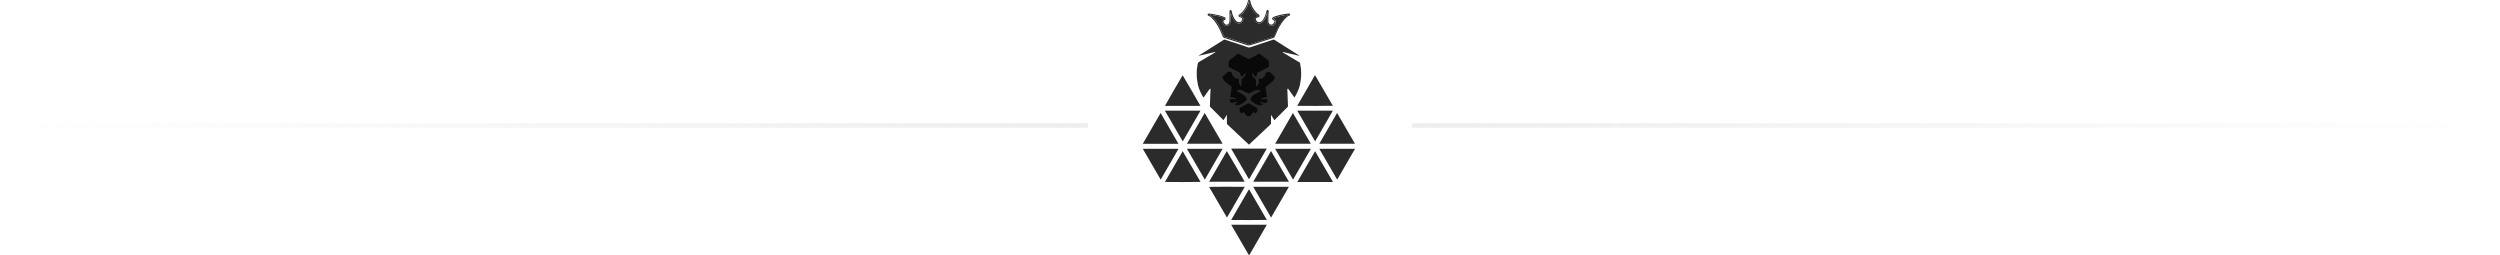 <svg width="548" height="56" viewBox="0 0 548 56" fill="none" xmlns="http://www.w3.org/2000/svg">
<path d="M277.1 11.2H270.8L267.65 15.4V18.9L269.05 19.6V22.4L272.9 25.9H274.3L278.5 22.4V19.6L279.9 18.9V15.4L277.1 11.2Z" fill="#090909"/>
<path d="M285.207 15.898C285.219 15.654 285.207 15.411 285.182 15.18C285.121 14.742 285.048 14.304 284.975 13.866C284.963 13.781 284.914 13.708 284.84 13.672C283.655 12.966 282.458 12.261 281.273 11.555C281.224 11.519 281.139 11.482 281.175 11.422C281.212 11.361 281.285 11.409 281.334 11.422L284.706 12.212C284.755 12.236 284.804 12.236 284.853 12.224C284.828 12.176 284.779 12.151 284.73 12.127C282.935 10.996 281.139 9.865 279.343 8.734C279.257 8.673 279.16 8.661 279.062 8.697C277.364 9.257 275.666 9.816 273.968 10.388C273.846 10.424 273.723 10.424 273.613 10.388C271.915 9.828 270.217 9.269 268.519 8.697C268.421 8.661 268.324 8.673 268.238 8.734C266.442 9.865 264.647 10.996 262.851 12.127C262.802 12.151 262.753 12.188 262.716 12.224C262.753 12.236 262.802 12.224 262.839 12.212L265.282 11.64L266.284 11.397C266.32 11.385 266.369 11.373 266.381 11.409C266.394 11.446 266.369 11.495 266.332 11.507L266.271 11.543C265.123 12.224 263.962 12.918 262.802 13.599C262.668 13.66 262.57 13.793 262.545 13.952C262.448 14.596 262.313 15.241 262.325 15.91C262.338 16.506 262.313 17.102 262.435 17.698C262.509 18.038 262.533 18.391 262.619 18.744C262.753 19.243 262.924 19.717 263.144 20.179C263.315 20.556 263.498 20.909 263.718 21.262C263.743 21.298 263.755 21.347 263.816 21.371C263.865 21.335 263.901 21.286 263.926 21.237L265.135 19.535C265.172 19.486 265.196 19.425 265.27 19.437C265.343 19.462 265.343 19.535 265.343 19.595V19.656C265.331 20.045 265.306 20.435 265.294 20.824C265.27 21.627 265.233 22.442 265.209 23.244C265.209 23.317 265.233 23.378 265.282 23.427C266.223 24.375 267.163 25.324 268.116 26.273C268.141 26.297 268.153 26.334 268.214 26.322C268.324 26.139 268.434 25.945 268.556 25.762C268.666 25.58 268.776 25.385 268.898 25.215L268.935 25.227V27.003C268.922 27.112 268.971 27.222 269.057 27.295C270.596 28.73 272.123 30.177 273.662 31.613C273.687 31.649 273.736 31.686 273.772 31.698L273.846 31.637C275.397 30.177 276.949 28.718 278.512 27.258C278.573 27.197 278.61 27.124 278.61 27.039V25.336C278.61 25.3 278.586 25.251 278.647 25.215L279.331 26.346C279.38 26.322 279.416 26.297 279.441 26.261C280.381 25.324 281.31 24.375 282.25 23.439C282.312 23.39 282.336 23.317 282.324 23.244C282.299 22.733 282.287 22.21 282.263 21.7C282.238 21.006 282.214 20.325 282.189 19.632C282.189 19.559 282.177 19.474 282.263 19.437C282.348 19.401 282.373 19.498 282.422 19.547C282.825 20.106 283.228 20.666 283.631 21.237C283.668 21.286 283.704 21.323 283.729 21.371C283.765 21.347 283.802 21.31 283.814 21.262C284.034 20.921 284.217 20.556 284.388 20.191C284.608 19.729 284.779 19.243 284.914 18.744C284.999 18.391 285.036 18.038 285.097 17.686C285.134 17.479 285.17 17.26 285.182 17.053C285.219 16.664 285.207 16.287 285.207 15.898ZM275.153 24.886C275.128 24.886 275.116 24.862 275.079 24.826C274.994 24.716 274.921 24.607 274.835 24.485C274.725 24.582 274.627 24.692 274.53 24.813C274.371 24.996 274.212 25.19 274.053 25.373C274.053 25.385 274.041 25.385 274.029 25.397C274.017 25.409 274.017 25.409 274.004 25.422C273.992 25.434 273.98 25.434 273.968 25.446C273.956 25.446 273.943 25.458 273.919 25.458C273.907 25.458 273.907 25.458 273.894 25.458H273.882C273.748 25.458 273.613 25.446 273.479 25.458C273.406 25.458 273.332 25.434 273.284 25.373C273.064 25.105 272.832 24.838 272.612 24.582C272.587 24.558 272.563 24.521 272.538 24.497C272.404 24.631 272.319 24.789 272.209 24.935C272.062 24.789 271.903 24.643 271.769 24.485C271.732 24.448 271.72 24.4 271.72 24.351V23.767C271.72 23.719 271.744 23.67 271.781 23.658C271.781 23.658 271.793 23.658 271.793 23.646C272.38 23.317 272.978 23.001 273.565 22.673C273.589 22.66 273.613 22.648 273.638 22.636C273.662 22.636 273.675 22.636 273.699 22.636C273.723 22.636 273.76 22.648 273.784 22.673C274.371 23.001 274.945 23.317 275.531 23.634C275.593 23.658 275.629 23.719 275.617 23.779V24.327C275.617 24.4 275.593 24.473 275.531 24.521C275.421 24.631 275.324 24.728 275.214 24.838C275.202 24.85 275.177 24.874 275.153 24.886C275.165 24.886 275.153 24.886 275.153 24.886ZM279.441 17.029C279.331 17.224 279.233 17.418 279.135 17.613C279.099 17.674 279.05 17.722 279.001 17.771C278.512 18.16 278.036 18.549 277.547 18.939C277.474 18.987 277.437 19.072 277.437 19.157C277.437 19.474 277.498 19.778 277.523 20.094C277.535 20.313 277.596 20.532 277.657 20.739C277.657 20.739 277.657 20.739 277.657 20.751C277.682 20.836 277.706 20.921 277.73 21.006C277.743 21.055 277.755 21.104 277.767 21.14C277.791 21.262 277.804 21.262 277.682 21.286L276.497 21.541C276.411 21.554 276.399 21.59 276.411 21.675C276.411 21.687 276.411 21.7 276.423 21.712C276.435 21.724 276.448 21.736 276.472 21.736H276.558L277.62 21.748C277.657 21.748 277.682 21.748 277.718 21.76C277.755 21.773 277.791 21.797 277.804 21.833L277.816 21.846C277.816 21.858 277.828 21.858 277.828 21.87C277.84 21.919 277.84 21.967 277.828 22.004C277.791 22.186 277.706 22.356 277.584 22.49C277.535 22.539 277.474 22.575 277.401 22.575C277.046 22.575 276.704 22.502 276.387 22.356L276.338 22.332C276.289 22.308 276.228 22.283 276.216 22.332C276.191 22.369 276.191 22.405 276.203 22.442C276.203 22.442 276.203 22.454 276.216 22.454C276.216 22.466 276.228 22.478 276.24 22.478C276.338 22.563 276.423 22.673 276.582 22.673C276.606 22.673 276.655 22.709 276.692 22.746C276.716 22.77 276.729 22.794 276.753 22.819C276.753 22.819 276.753 22.819 276.753 22.831C276.765 22.843 276.765 22.867 276.765 22.879C276.741 22.977 276.655 23.062 276.558 23.086H275.874C275.812 23.086 275.751 23.062 275.715 23.001C275.654 22.916 275.556 22.867 275.446 22.879C275.373 22.879 275.312 22.867 275.25 22.819C275.092 22.721 274.933 22.612 274.774 22.515C274.64 22.417 274.505 22.308 274.383 22.186C274.298 22.113 274.224 22.04 274.151 21.967C274.127 21.955 274.114 21.931 274.102 21.919C274.078 21.882 274.078 21.846 274.102 21.797C274.151 21.675 274.2 21.541 274.237 21.42C274.261 21.371 274.285 21.323 274.322 21.286C274.42 21.177 274.505 21.079 274.591 20.97C274.64 20.909 274.701 20.86 274.762 20.824C275.226 20.568 275.69 20.301 276.154 20.045C276.179 20.021 276.203 20.009 276.24 19.997C276.289 19.985 276.313 19.936 276.301 19.887C276.301 19.875 276.301 19.863 276.301 19.863V19.851C276.289 19.826 276.252 19.826 276.228 19.814C276.081 19.766 275.922 19.729 275.776 19.729C275.507 19.717 275.226 19.766 274.994 19.899C274.615 20.094 274.224 20.276 273.833 20.459C273.748 20.508 273.65 20.508 273.577 20.459C273.088 20.228 272.612 19.997 272.123 19.766C272.099 19.741 272.062 19.741 272.038 19.729C271.757 19.741 271.463 19.68 271.182 19.802C271.146 19.814 271.097 19.814 271.097 19.875C271.097 19.899 271.097 19.912 271.109 19.936C271.109 19.936 271.109 19.936 271.109 19.948C271.121 19.972 271.146 19.985 271.17 19.997C271.5 20.179 271.818 20.362 272.147 20.544C272.294 20.629 272.441 20.714 272.587 20.787C272.734 20.86 272.807 20.982 272.917 21.079C272.978 21.14 273.039 21.213 273.076 21.274C273.137 21.371 273.186 21.481 273.223 21.59C273.247 21.651 273.271 21.724 273.296 21.785C273.32 21.833 273.308 21.894 273.259 21.931C273.003 22.162 272.771 22.417 272.453 22.6C272.367 22.648 272.282 22.697 272.209 22.758C272.111 22.843 271.989 22.879 271.867 22.867C271.793 22.855 271.744 22.904 271.708 22.952C271.647 23.025 271.549 23.074 271.451 23.062H270.84C270.755 23.05 270.694 23.001 270.657 22.928C270.657 22.916 270.645 22.904 270.645 22.892C270.645 22.879 270.633 22.867 270.633 22.855C270.657 22.758 270.73 22.673 270.828 22.648C270.975 22.648 271.06 22.527 271.158 22.442C271.182 22.417 271.195 22.381 271.182 22.344C271.182 22.344 271.182 22.332 271.17 22.332V22.32L271.158 22.308C271.121 22.271 271.072 22.283 271.036 22.308C270.84 22.429 270.62 22.442 270.413 22.502C270.254 22.539 270.095 22.551 269.936 22.539C269.9 22.539 269.863 22.527 269.839 22.502C269.79 22.454 269.741 22.393 269.704 22.344C269.668 22.296 269.643 22.235 269.619 22.174C269.619 22.162 269.606 22.137 269.606 22.125V22.113C269.594 22.089 269.594 22.064 269.582 22.04C269.582 22.04 269.582 22.04 269.582 22.028C269.582 22.016 269.57 22.004 269.57 21.991C269.558 21.955 269.545 21.919 269.558 21.882C269.57 21.773 269.668 21.7 269.778 21.724C270.144 21.712 270.51 21.712 270.877 21.712C270.95 21.712 270.975 21.687 270.975 21.614C270.975 21.602 270.975 21.578 270.963 21.578V21.566C270.95 21.541 270.926 21.529 270.889 21.529C270.523 21.456 270.168 21.383 269.802 21.298L269.692 21.274C269.631 21.262 269.606 21.25 269.606 21.225C269.606 21.213 269.606 21.189 269.619 21.14C269.655 21.006 269.68 20.872 269.729 20.751C269.814 20.459 269.875 20.155 269.9 19.839C269.936 19.608 269.961 19.376 269.961 19.133C269.961 19.109 269.961 19.097 269.961 19.072C269.961 19.06 269.961 19.048 269.949 19.036C269.949 19.024 269.936 19.012 269.924 18.999C269.912 18.975 269.887 18.963 269.863 18.939C269.374 18.549 268.886 18.16 268.397 17.759C268.348 17.722 268.299 17.674 268.263 17.625C268.263 17.625 268.263 17.625 268.263 17.613C268.214 17.515 268.165 17.418 268.116 17.321C268.067 17.224 268.018 17.126 267.957 17.017C267.957 17.005 267.945 17.005 267.945 16.992V16.98C267.933 16.932 267.945 16.883 267.994 16.846C268.25 16.579 268.507 16.311 268.764 16.056C268.898 15.946 269.045 15.837 269.191 15.752C269.228 15.74 269.264 15.727 269.301 15.727C269.509 15.715 269.716 15.752 269.912 15.837C269.949 15.849 269.985 15.873 270.01 15.91C270.01 15.922 270.022 15.934 270.022 15.946C270.022 15.959 270.034 15.971 270.034 15.983C270.071 16.141 270.107 16.299 270.144 16.445C270.144 16.469 270.156 16.482 270.156 16.494C270.156 16.506 270.168 16.518 270.181 16.542C270.205 16.579 270.217 16.603 270.254 16.628C270.425 16.786 270.584 16.944 270.743 17.114C270.791 17.175 270.877 17.211 270.95 17.199H271.415C271.476 17.199 271.5 17.199 271.524 17.211C271.549 17.224 271.549 17.26 271.549 17.321V18.063C271.549 18.123 271.561 18.172 271.586 18.221C271.586 18.233 271.598 18.245 271.61 18.257C271.708 18.428 271.793 18.598 271.879 18.768C271.879 18.768 271.879 18.768 271.879 18.78C271.928 18.853 272.025 18.89 272.111 18.853C272.147 18.829 272.135 18.793 272.135 18.768V18.416C272.135 18.136 272.147 17.856 272.135 17.576C272.123 17.467 272.172 17.357 272.257 17.284C272.416 17.151 272.575 17.005 272.709 16.859C272.88 16.676 273.015 16.457 273.003 16.19V15.934L272.966 15.922C272.868 16.032 272.783 16.153 272.709 16.275C272.612 16.396 272.514 16.506 272.428 16.64C272.38 16.713 272.294 16.749 272.209 16.737C272.062 16.725 272.013 16.713 271.989 16.64C271.976 16.603 271.964 16.567 271.952 16.506C271.915 16.348 271.879 16.19 271.842 16.044C271.842 16.019 271.83 15.995 271.818 15.983C271.805 15.959 271.781 15.934 271.757 15.922C271.219 15.642 270.694 15.363 270.156 15.083C269.912 14.961 269.668 14.827 269.423 14.706C269.387 14.694 269.362 14.669 269.35 14.633C269.338 14.608 269.338 14.596 269.338 14.572V13.416C269.338 13.356 269.362 13.307 269.411 13.27C270.034 12.784 270.657 12.309 271.28 11.823C271.341 11.762 271.427 11.762 271.5 11.799C271.976 12.054 272.453 12.309 272.942 12.565C273.174 12.687 273.394 12.808 273.626 12.93C273.687 12.966 273.784 12.966 273.846 12.93C274.163 12.76 274.493 12.589 274.811 12.419C275.202 12.212 275.593 12.005 275.971 11.799C276.032 11.762 276.118 11.762 276.167 11.823C276.79 12.309 277.413 12.796 278.036 13.27C278.06 13.283 278.072 13.307 278.085 13.319C278.097 13.331 278.097 13.343 278.109 13.356C278.121 13.392 278.134 13.416 278.121 13.453C278.121 13.818 278.121 14.171 278.121 14.535C278.134 14.62 278.085 14.694 277.999 14.73C277.242 15.119 276.472 15.521 275.715 15.922C275.666 15.946 275.629 15.995 275.617 16.056C275.568 16.25 275.519 16.445 275.483 16.652C275.483 16.7 275.434 16.737 275.385 16.737C275.104 16.773 275.104 16.773 274.933 16.542C274.798 16.372 274.664 16.19 274.53 16.019C274.517 15.995 274.505 15.959 274.444 15.971C274.444 16.19 274.42 16.396 274.517 16.603C274.53 16.64 274.554 16.664 274.579 16.7C274.591 16.725 274.615 16.761 274.64 16.786C274.774 16.968 274.945 17.114 275.116 17.272L275.128 17.284C275.177 17.309 275.214 17.345 275.25 17.394C275.263 17.406 275.275 17.43 275.275 17.442C275.287 17.455 275.287 17.467 275.299 17.491C275.324 17.564 275.336 17.637 275.336 17.71C275.324 18.075 275.336 18.44 275.336 18.805C275.336 18.829 275.324 18.866 275.336 18.89C275.336 18.902 275.36 18.914 275.385 18.914C275.458 18.914 275.531 18.951 275.58 18.853C275.678 18.659 275.788 18.452 275.898 18.257C275.922 18.209 275.922 18.16 275.922 18.111V17.369C275.922 17.236 275.922 17.236 276.057 17.236H276.545C276.594 17.236 276.655 17.224 276.692 17.187C276.887 16.992 277.071 16.786 277.278 16.615C277.315 16.591 277.315 16.555 277.315 16.518C277.352 16.348 277.401 16.177 277.437 16.007C277.449 15.971 277.449 15.922 277.498 15.91C277.645 15.849 277.791 15.812 277.938 15.776C278.243 15.727 278.463 15.91 278.671 16.08C278.952 16.336 279.209 16.628 279.477 16.907C279.477 16.907 279.49 16.919 279.49 16.932L279.502 16.944C279.465 16.956 279.465 16.992 279.441 17.029Z" fill="#2B2B2B"/>
<path d="M272.856 40.954L268.971 47.656H268.947H268.935C268.922 47.632 268.898 47.607 268.886 47.583L265.038 40.978C265.16 40.929 272.514 40.917 272.856 40.954ZM277.694 48.203L273.833 41.562C273.821 41.55 273.809 41.526 273.797 41.513H273.785H273.76L269.875 48.215C270.278 48.252 277.572 48.24 277.694 48.203ZM278.622 47.692L282.531 40.942H274.701L278.622 47.692ZM277.694 49.261H269.875L273.797 56L277.694 49.261Z" fill="#2B2B2B"/>
<path d="M284.352 23.196L288.249 16.457L292.158 23.184C292.036 23.22 284.743 23.232 284.352 23.196ZM254.421 39.373L258.331 32.623H250.5L254.421 39.373ZM293.111 39.373L297.02 32.623H289.189L293.111 39.373ZM263.156 39.872L259.247 33.145L255.35 39.884C255.753 39.92 263.034 39.908 263.156 39.872ZM259.235 16.494C259.088 16.689 255.387 23.099 255.362 23.208H263.132C263.083 23.062 259.332 16.604 259.235 16.494ZM267.994 32.623H260.175L264.097 39.373L267.994 32.623ZM279.514 32.623L283.435 39.373L287.345 32.623H279.514ZM284.364 39.896H292.195L288.273 33.145L284.364 39.896ZM263.156 24.254H255.338L259.259 30.993L263.156 24.254ZM292.17 24.254H284.352L288.273 30.993L292.17 24.254ZM254.409 24.765L250.5 31.516H258.319L254.409 24.765ZM267.994 31.503L264.072 24.765L260.175 31.503H267.994ZM279.514 31.503H287.333L283.411 24.765L279.514 31.503ZM297.008 31.503L293.086 24.765L289.189 31.503H297.008ZM269.863 32.574L273.785 39.312L277.682 32.574H269.863ZM272.832 39.835C272.758 39.653 269.008 33.194 268.922 33.121L265.038 39.835H272.832ZM278.61 33.097L274.713 39.835H282.531L278.61 33.097Z" fill="#2B2B2B"/>
<path d="M265.038 3.187C265.318 3.223 265.538 3.272 265.722 3.296C266.235 3.369 266.613 3.454 266.723 3.479C266.907 3.515 267.053 3.551 267.261 3.6C267.994 3.795 268.226 3.941 268.226 3.941C268.263 3.953 268.299 3.965 268.336 4.002C268.36 4.026 268.385 4.062 268.385 4.099C268.385 4.123 268.373 4.147 268.36 4.172C268.324 4.208 268.287 4.233 268.238 4.233C268.177 4.257 268.116 4.293 268.067 4.33C267.896 4.464 267.835 4.695 267.921 4.889C268.018 5.072 268.14 5.254 268.287 5.4C268.446 5.583 268.617 5.692 268.873 5.644C268.983 5.619 269.106 5.668 269.216 5.583C269.387 5.449 269.545 5.327 269.619 5.121C269.68 4.938 269.716 4.743 269.716 4.537C269.704 3.892 269.716 3.235 269.729 2.591C269.79 2.797 269.863 2.992 269.9 3.199C269.961 3.454 270.058 3.697 270.181 3.929C270.278 4.111 270.376 4.293 270.498 4.476C270.584 4.598 270.681 4.707 270.791 4.816C271.085 5.108 271.512 5.218 271.915 5.096C271.976 5.084 272.038 5.048 272.086 5.011C272.331 4.816 272.49 4.537 272.526 4.22C272.563 4.026 272.465 3.843 272.294 3.746C272.209 3.697 272.111 3.661 272.013 3.637C271.952 3.624 271.891 3.612 271.83 3.588C271.793 3.576 271.744 3.564 271.732 3.515C271.72 3.466 271.769 3.43 271.805 3.406C272.404 3.041 272.795 2.493 273.149 1.909C273.308 1.666 273.43 1.399 273.54 1.131C273.626 0.912 273.699 0.681 273.736 0.462C273.736 0.401 273.748 0.34 273.772 0.292C273.809 0.292 273.821 0.316 273.821 0.34C273.882 0.73 274.004 1.119 274.175 1.472C274.456 2.043 274.823 2.578 275.263 3.028C275.385 3.15 275.531 3.26 275.678 3.357C275.702 3.369 275.727 3.381 275.751 3.406C275.8 3.43 275.849 3.454 275.837 3.515C275.825 3.576 275.764 3.588 275.715 3.6C275.58 3.637 275.458 3.673 275.336 3.722C275.153 3.783 275.018 3.953 275.031 4.147C275.031 4.318 275.079 4.5 275.165 4.646C275.25 4.78 275.348 4.902 275.47 4.999C275.617 5.096 275.788 5.145 275.959 5.133C276.216 5.145 276.46 5.06 276.668 4.902C276.875 4.731 277.058 4.525 277.181 4.293C277.339 4.038 277.474 3.77 277.572 3.491C277.645 3.26 277.706 3.028 277.767 2.797C277.779 2.749 277.804 2.7 277.816 2.627C277.84 2.7 277.84 2.773 277.828 2.846C277.828 3.479 277.816 4.111 277.84 4.743C277.84 5.06 277.999 5.364 278.256 5.558C278.341 5.631 278.451 5.668 278.549 5.656C278.683 5.656 278.805 5.656 278.94 5.656C279.013 5.656 279.074 5.631 279.123 5.583C279.294 5.412 279.441 5.242 279.587 5.048C279.746 4.804 279.685 4.476 279.453 4.318C279.441 4.306 279.428 4.306 279.416 4.293C279.355 4.257 279.294 4.233 279.233 4.196C279.135 4.135 279.135 4.075 279.221 4.002C279.282 3.953 279.355 3.916 279.441 3.892C279.917 3.71 280.406 3.564 280.907 3.466C281.42 3.357 281.933 3.296 282.446 3.211C282.483 3.211 282.519 3.211 282.556 3.211C282.421 3.272 282.287 3.345 282.165 3.43C281.786 3.685 281.505 4.026 281.224 4.366C280.907 4.768 280.613 5.181 280.369 5.631C280.161 5.984 279.978 6.349 279.807 6.738C279.636 7.14 279.465 7.553 279.27 7.942C279.233 8.015 279.172 8.064 279.099 8.088C277.376 8.636 275.654 9.171 273.931 9.718C273.833 9.755 273.723 9.743 273.613 9.706C271.903 9.159 270.193 8.624 268.483 8.088C268.397 8.064 268.336 8.003 268.299 7.93C268.104 7.541 267.933 7.14 267.762 6.726C267.591 6.313 267.395 5.972 267.2 5.607C267.127 5.485 267.053 5.364 266.98 5.23C266.675 4.731 266.32 4.269 265.917 3.843C265.661 3.6 265.38 3.381 265.074 3.223C265.074 3.223 265.001 3.187 265.001 3.174C264.976 3.174 265.013 3.174 265.038 3.187Z" fill="#2B2B2B"/>
<path d="M278.036 3.613C278.036 3.978 278.024 4.33 278.036 4.695C278.036 4.926 278.133 5.145 278.305 5.291C278.366 5.352 278.451 5.388 278.537 5.388C278.598 5.376 278.671 5.376 278.732 5.388C278.854 5.401 278.976 5.352 279.038 5.255C279.135 5.133 279.233 5.011 279.318 4.89C279.416 4.78 279.392 4.61 279.282 4.513C279.257 4.501 279.233 4.476 279.209 4.476C279.135 4.44 279.074 4.403 279.013 4.367C278.854 4.269 278.818 4.075 278.903 3.917C278.928 3.88 278.952 3.856 278.976 3.832C279.074 3.746 279.184 3.686 279.318 3.649C279.77 3.479 280.247 3.333 280.723 3.236C281.298 3.114 281.872 3.029 282.446 2.956C282.507 2.956 282.568 2.956 282.617 2.968C282.715 2.992 282.776 3.065 282.788 3.163C282.8 3.26 282.764 3.345 282.678 3.394C282.666 3.406 282.641 3.418 282.617 3.418C282.263 3.564 281.945 3.807 281.688 4.099C281.224 4.61 280.833 5.17 280.491 5.766C280.235 6.228 279.99 6.714 279.795 7.213C279.673 7.493 279.563 7.785 279.416 8.064C279.367 8.186 279.257 8.271 279.135 8.308C277.425 8.843 275.702 9.39 273.992 9.938C273.833 9.986 273.662 9.986 273.503 9.938C271.793 9.39 270.083 8.843 268.36 8.308C268.226 8.271 268.128 8.186 268.067 8.052C267.859 7.651 267.688 7.225 267.517 6.812C267.359 6.422 267.151 6.07 266.955 5.717C266.894 5.607 266.833 5.51 266.76 5.401C266.418 4.829 266.003 4.306 265.526 3.844C265.343 3.673 265.135 3.527 264.891 3.442C264.866 3.43 264.842 3.418 264.818 3.406C264.732 3.357 264.683 3.26 264.708 3.163C264.72 3.065 264.793 2.992 264.879 2.98C265.001 2.956 265.123 2.956 265.245 2.992C265.929 3.102 266.613 3.199 267.285 3.369C267.64 3.467 267.994 3.588 268.336 3.734C268.421 3.759 268.507 3.807 268.58 3.88C268.69 4.002 268.678 4.184 268.568 4.306C268.507 4.367 268.434 4.415 268.36 4.452C268.128 4.561 268.104 4.671 268.226 4.89C268.336 5.072 268.47 5.23 268.629 5.364C268.654 5.388 268.69 5.401 268.727 5.401C268.776 5.401 268.812 5.401 268.861 5.401C268.959 5.388 269.044 5.425 269.142 5.352C269.264 5.267 269.362 5.145 269.423 4.999C269.472 4.853 269.496 4.683 269.509 4.525C269.496 4.014 269.509 3.503 269.509 2.992C269.509 2.858 269.509 2.737 269.496 2.603C269.484 2.53 269.496 2.457 269.521 2.384C269.545 2.275 269.631 2.19 269.741 2.19C269.851 2.19 269.936 2.263 269.961 2.372C270.022 2.603 270.095 2.822 270.144 3.053C270.193 3.296 270.278 3.527 270.4 3.746C270.535 4.051 270.718 4.342 270.95 4.586C271.158 4.805 271.463 4.902 271.757 4.853C271.854 4.841 271.94 4.805 272.013 4.732C272.172 4.586 272.27 4.403 272.294 4.184C272.306 4.038 272.294 3.978 272.16 3.905C272.05 3.844 271.928 3.807 271.805 3.783C271.744 3.771 271.683 3.746 271.622 3.71C271.476 3.625 271.439 3.43 271.524 3.296C271.537 3.284 271.549 3.272 271.561 3.248C271.598 3.211 271.634 3.175 271.683 3.15C271.903 3.017 272.099 2.858 272.27 2.676C272.722 2.177 273.088 1.594 273.332 0.961C273.43 0.742 273.491 0.511 273.516 0.28C273.516 0.195 273.552 0.11 273.626 0.061C273.736 -0.036 273.907 -0.012 274.004 0.097C274.029 0.134 274.053 0.183 274.065 0.219C274.212 1.168 274.688 1.934 275.299 2.652C275.47 2.858 275.678 3.029 275.91 3.175C275.935 3.187 275.947 3.199 275.959 3.211C276.057 3.284 276.106 3.406 276.093 3.527C276.069 3.649 275.983 3.734 275.873 3.771C275.8 3.795 275.727 3.807 275.654 3.832C275.58 3.856 275.495 3.88 275.434 3.917C275.324 3.953 275.25 4.075 275.287 4.184C275.324 4.415 275.446 4.634 275.629 4.78C275.678 4.817 275.727 4.841 275.788 4.841C276.081 4.902 276.387 4.817 276.606 4.61C276.741 4.488 276.851 4.355 276.936 4.196C277.156 3.844 277.327 3.454 277.437 3.053C277.486 2.834 277.559 2.603 277.62 2.384C277.645 2.263 277.743 2.177 277.865 2.19C277.975 2.202 278.06 2.275 278.085 2.384C278.097 2.433 278.097 2.494 278.097 2.542C278.048 2.907 278.048 3.613 278.036 3.613ZM265.013 3.187C265.025 3.199 265.673 3.588 265.905 3.844C266.308 4.269 266.662 4.732 266.968 5.23C267.041 5.352 267.126 5.474 267.188 5.607C267.383 5.972 267.591 6.337 267.75 6.726C267.908 7.116 268.092 7.541 268.287 7.931C268.324 8.004 268.385 8.064 268.47 8.089C270.181 8.624 271.879 9.171 273.589 9.706C273.687 9.743 273.797 9.743 273.907 9.719C275.617 9.171 277.339 8.624 279.05 8.089C279.123 8.064 279.196 8.016 279.221 7.943C279.416 7.554 279.587 7.152 279.758 6.739C279.917 6.362 280.113 5.997 280.32 5.632C280.565 5.182 280.846 4.756 281.163 4.367C281.444 4.026 281.725 3.686 282.104 3.43C282.226 3.345 282.36 3.272 282.495 3.211C282.458 3.211 282.421 3.211 282.385 3.211C281.872 3.296 281.359 3.357 280.846 3.467C280.345 3.564 279.856 3.71 279.38 3.892C279.306 3.917 279.233 3.953 279.16 4.002C279.074 4.075 279.074 4.136 279.172 4.196C279.233 4.233 279.294 4.257 279.355 4.294C279.612 4.44 279.697 4.756 279.551 5.011C279.551 5.024 279.538 5.036 279.526 5.036C279.392 5.23 279.233 5.413 279.074 5.571C279.025 5.62 278.964 5.644 278.891 5.644C278.757 5.644 278.634 5.644 278.5 5.644C278.39 5.644 278.28 5.607 278.207 5.547C277.95 5.352 277.804 5.048 277.791 4.732C277.767 4.099 277.791 3.467 277.779 2.834C277.791 2.761 277.791 2.688 277.767 2.615C277.743 2.688 277.73 2.737 277.718 2.786C277.657 3.017 277.608 3.26 277.523 3.479C277.413 3.759 277.291 4.026 277.132 4.282C276.997 4.513 276.826 4.719 276.619 4.89C276.423 5.048 276.179 5.133 275.922 5.121C275.751 5.133 275.58 5.084 275.434 4.987C275.311 4.89 275.214 4.768 275.128 4.634C275.043 4.476 274.994 4.306 274.994 4.123C274.982 3.929 275.116 3.759 275.299 3.698C275.421 3.649 275.556 3.613 275.678 3.576C275.727 3.564 275.788 3.552 275.8 3.491C275.812 3.43 275.751 3.406 275.715 3.382C275.69 3.369 275.666 3.357 275.641 3.333C275.495 3.236 275.348 3.126 275.226 3.004C274.786 2.542 274.42 2.019 274.139 1.448C273.955 1.095 273.833 0.718 273.784 0.316C273.784 0.292 273.772 0.268 273.736 0.268C273.711 0.316 273.699 0.377 273.699 0.438C273.65 0.669 273.589 0.9 273.503 1.119C273.406 1.387 273.271 1.654 273.113 1.898C272.758 2.469 272.367 3.029 271.769 3.394C271.732 3.418 271.683 3.442 271.695 3.503C271.708 3.564 271.757 3.564 271.793 3.576C271.854 3.588 271.915 3.613 271.976 3.625C272.074 3.649 272.172 3.686 272.257 3.734C272.428 3.819 272.526 4.014 272.49 4.209C272.453 4.525 272.294 4.805 272.05 4.999C272.001 5.036 271.94 5.072 271.879 5.084C271.488 5.206 271.048 5.097 270.767 4.805C270.657 4.707 270.559 4.586 270.474 4.464C270.352 4.294 270.254 4.111 270.156 3.917C270.034 3.686 269.936 3.442 269.875 3.187C269.839 2.98 269.765 2.786 269.704 2.579C269.692 3.236 269.692 3.88 269.692 4.525C269.692 4.719 269.655 4.914 269.594 5.109C269.521 5.315 269.362 5.449 269.191 5.571C269.081 5.656 268.971 5.62 268.849 5.632C268.605 5.68 268.421 5.571 268.263 5.388C268.116 5.242 267.994 5.072 267.896 4.878C267.798 4.683 267.859 4.452 268.043 4.318C268.092 4.282 268.153 4.245 268.214 4.221C268.287 4.184 268.373 4.16 268.373 4.075C268.373 3.99 268.275 3.953 268.202 3.917C267.859 3.771 267.517 3.649 267.151 3.564C266.674 3.442 266.198 3.357 265.709 3.284C265.538 3.26 265.013 3.163 265.013 3.187Z" fill="#2B2B2B"/>
<rect opacity="0.3" x="309.5" y="27" width="238" height="1" fill="url(#paint0_linear)"/>
<rect opacity="0.3" x="0.5" y="27" width="238" height="1" fill="url(#paint1_linear)"/>
<defs>
<linearGradient id="paint0_linear" x1="547.5" y1="26.495" x2="309.5" y2="26.583" gradientUnits="userSpaceOnUse">
<stop stop-color="#C4C4C4" stop-opacity="0"/>
<stop offset="1" stop-color="#C4C4C4"/>
</linearGradient>
<linearGradient id="paint1_linear" x1="238.5" y1="26.495" x2="0.5" y2="26.583" gradientUnits="userSpaceOnUse">
<stop stop-color="#C4C4C4"/>
<stop offset="1" stop-color="#C4C4C4" stop-opacity="0"/>
</linearGradient>
</defs>
</svg>
